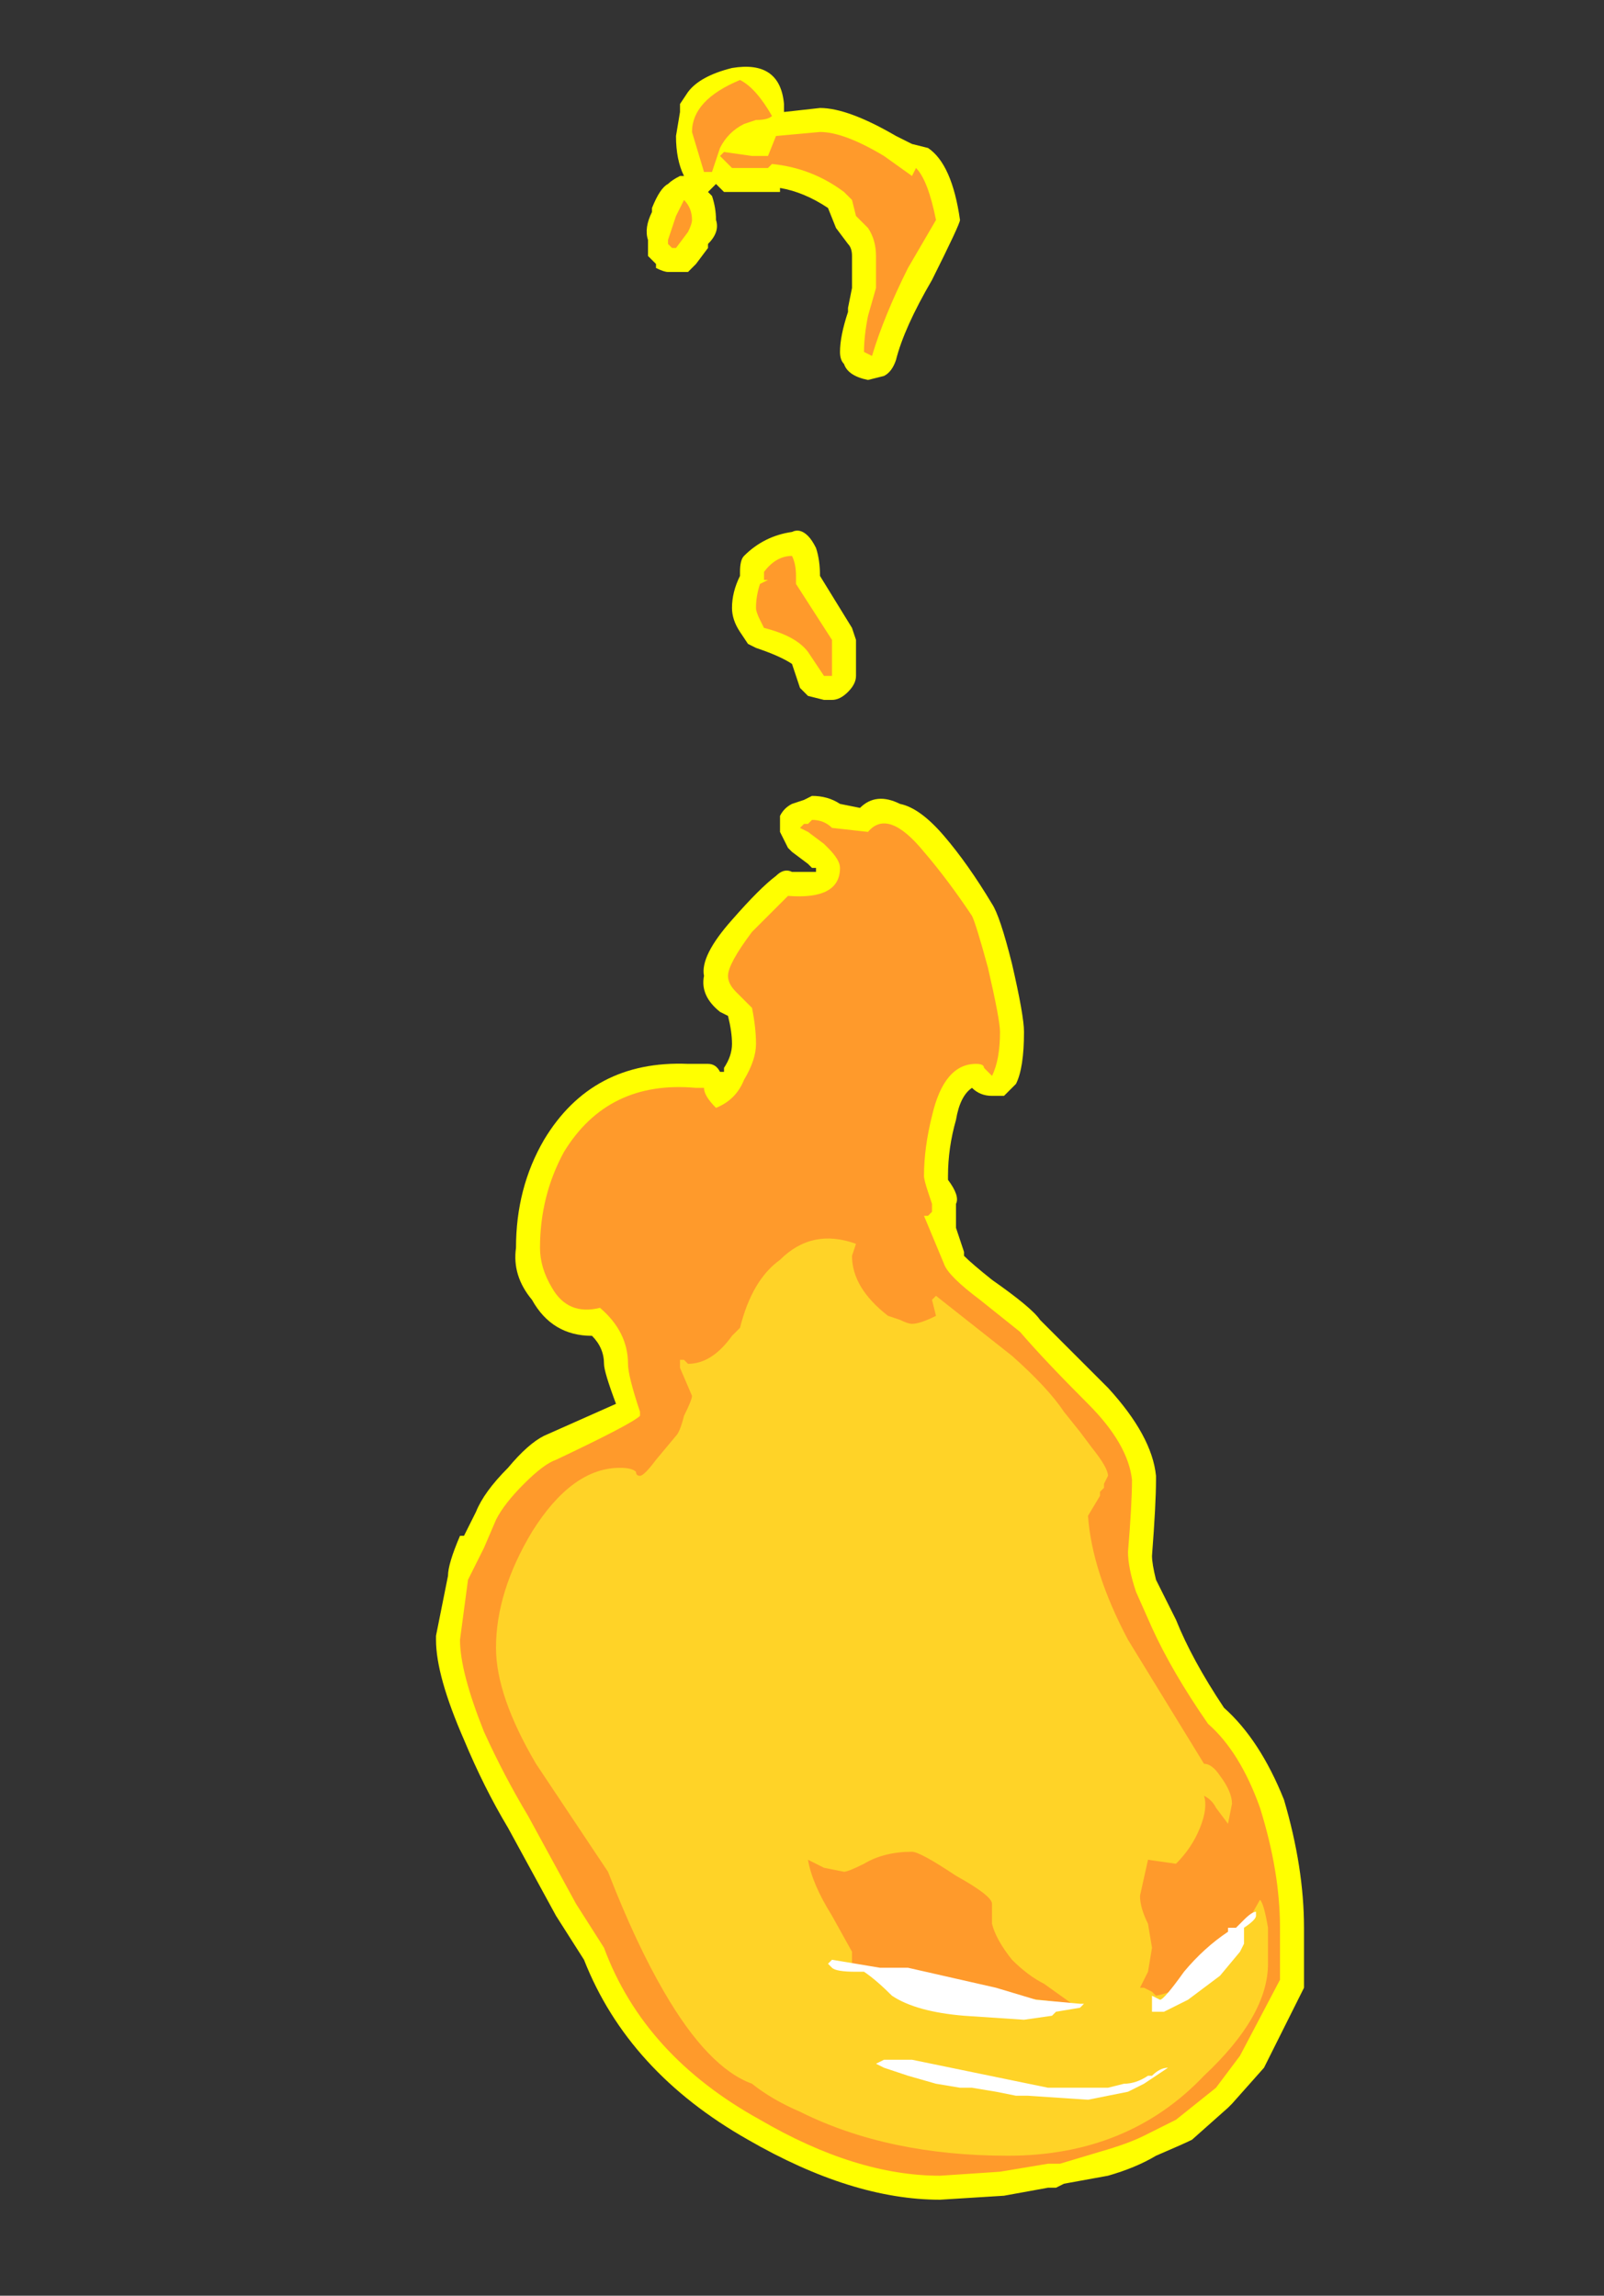 <?xml version="1.0" encoding="UTF-8" standalone="no"?>
<svg xmlns:ffdec="https://www.free-decompiler.com/flash" xmlns:xlink="http://www.w3.org/1999/xlink" ffdec:objectType="frame" height="200.9px" width="140.35px" xmlns="http://www.w3.org/2000/svg">
  <rect width="100%" height="100%" fill="#333333" stroke="none"/>
  <g transform="matrix(1.0, 0.0, 0.0, 1.0, 75.6, 147.0)">
    <use ffdec:characterId="68" height="26.65" transform="matrix(7.0, 0.0, 0.0, 7.0, -37.45, -141.05)" width="10.85" xlink:href="#shape0"/>
  </g>
  <defs>
    <g id="shape0" transform="matrix(1.0, 0.0, 0.0, 1.0, 5.35, 20.15)">
      <path d="M0.8 -19.15 Q1.1 -18.95 1.2 -18.25 1.2 -18.2 0.85 -17.5 0.5 -16.9 0.4 -16.5 0.35 -16.35 0.25 -16.3 L0.05 -16.25 Q-0.2 -16.3 -0.25 -16.45 -0.3 -16.5 -0.3 -16.6 -0.3 -16.8 -0.2 -17.1 L-0.2 -17.15 -0.15 -17.4 -0.15 -17.8 Q-0.15 -17.9 -0.2 -17.95 L-0.35 -18.15 -0.45 -18.4 Q-0.75 -18.6 -1.05 -18.65 L-1.05 -18.6 -1.75 -18.6 -1.85 -18.7 -1.95 -18.6 -1.9 -18.55 Q-1.85 -18.4 -1.85 -18.25 -1.8 -18.1 -1.95 -17.95 L-1.95 -17.9 -2.1 -17.7 Q-2.15 -17.65 -2.2 -17.6 L-2.45 -17.6 Q-2.5 -17.6 -2.6 -17.65 L-2.6 -17.7 -2.7 -17.8 -2.7 -18.0 Q-2.75 -18.15 -2.65 -18.35 L-2.65 -18.4 Q-2.55 -18.65 -2.45 -18.7 -2.4 -18.75 -2.3 -18.8 L-2.25 -18.8 Q-2.35 -19.0 -2.35 -19.3 L-2.3 -19.6 -2.3 -19.7 -2.2 -19.85 Q-2.05 -20.05 -1.65 -20.15 -1.05 -20.25 -1.0 -19.7 L-1.0 -19.6 -0.55 -19.65 Q-0.2 -19.65 0.4 -19.3 L0.6 -19.2 0.8 -19.15 M1.85 -8.95 Q2.0 -8.3 2.0 -8.1 2.0 -7.65 1.9 -7.45 L1.75 -7.3 1.6 -7.3 Q1.45 -7.3 1.35 -7.4 1.2 -7.3 1.15 -7.0 1.05 -6.65 1.05 -6.3 L1.05 -6.25 Q1.2 -6.05 1.15 -5.95 L1.15 -5.65 1.25 -5.35 1.25 -5.3 Q1.35 -5.2 1.6 -5.0 2.1 -4.65 2.2 -4.5 L3.05 -3.65 Q3.6 -3.05 3.65 -2.55 L3.65 -2.5 Q3.65 -2.2 3.6 -1.55 3.6 -1.45 3.65 -1.25 L3.9 -0.75 Q4.1 -0.25 4.5 0.35 4.95 0.75 5.25 1.5 5.5 2.35 5.5 3.1 5.5 3.8 5.5 3.85 L5.0 4.85 4.6 5.3 4.55 5.35 4.1 5.75 Q4.0 5.8 3.65 5.95 3.4 6.1 3.05 6.2 L2.5 6.3 2.4 6.35 2.3 6.35 1.75 6.45 0.95 6.5 Q-0.15 6.5 -1.45 5.75 -2.95 4.9 -3.5 3.5 L-3.85 2.95 -4.45 1.85 Q-4.75 1.35 -5.0 0.75 -5.35 -0.05 -5.35 -0.5 L-5.35 -0.55 -5.2 -1.3 Q-5.2 -1.45 -5.05 -1.8 L-5.0 -1.8 -4.85 -2.1 Q-4.75 -2.35 -4.45 -2.65 -4.2 -2.95 -4.0 -3.05 L-3.1 -3.45 Q-3.25 -3.85 -3.25 -3.95 -3.25 -4.15 -3.4 -4.3 -3.9 -4.3 -4.15 -4.75 -4.4 -5.05 -4.35 -5.4 -4.35 -6.15 -4.0 -6.75 -3.4 -7.75 -2.2 -7.7 L-1.95 -7.7 Q-1.85 -7.7 -1.8 -7.6 L-1.75 -7.6 -1.75 -7.65 Q-1.65 -7.8 -1.65 -7.95 -1.65 -8.1 -1.7 -8.3 L-1.8 -8.35 Q-2.05 -8.55 -2.0 -8.8 -2.05 -9.05 -1.65 -9.5 -1.3 -9.9 -1.1 -10.05 -1.0 -10.15 -0.9 -10.1 L-0.6 -10.1 -0.6 -10.15 -0.65 -10.15 -0.7 -10.2 -0.9 -10.35 -0.95 -10.4 -1.05 -10.6 -1.05 -10.8 Q-1.0 -10.9 -0.9 -10.95 L-0.75 -11.0 -0.65 -11.05 Q-0.45 -11.05 -0.3 -10.95 L-0.05 -10.9 Q0.15 -11.1 0.45 -10.95 0.7 -10.9 1.0 -10.55 1.3 -10.2 1.6 -9.7 1.7 -9.55 1.85 -8.95 M-0.6 -14.15 Q-0.55 -14.0 -0.55 -13.8 L-0.15 -13.15 -0.1 -13.0 -0.1 -12.55 Q-0.1 -12.45 -0.2 -12.35 -0.3 -12.25 -0.4 -12.25 L-0.5 -12.25 -0.7 -12.3 -0.8 -12.4 -0.9 -12.7 Q-1.05 -12.8 -1.35 -12.9 L-1.45 -12.95 -1.55 -13.1 Q-1.65 -13.25 -1.65 -13.4 -1.65 -13.6 -1.55 -13.8 L-1.55 -13.85 Q-1.55 -14.0 -1.5 -14.05 -1.25 -14.3 -0.9 -14.35 -0.8 -14.4 -0.7 -14.3 -0.65 -14.25 -0.6 -14.15" fill="#ffff00" fill-rule="evenodd" stroke="none"/>
      <path d="M-0.9 -14.05 Q-0.85 -13.95 -0.85 -13.8 L-0.85 -13.7 -0.4 -13.0 -0.4 -12.55 -0.5 -12.55 -0.7 -12.85 Q-0.85 -13.05 -1.25 -13.15 L-1.3 -13.25 Q-1.35 -13.35 -1.35 -13.4 -1.35 -13.55 -1.3 -13.7 L-1.2 -13.75 -1.25 -13.75 -1.25 -13.85 Q-1.1 -14.05 -0.9 -14.05 M-2.35 -18.3 L-2.25 -18.5 Q-2.15 -18.4 -2.15 -18.25 -2.15 -18.2 -2.2 -18.1 L-2.35 -17.9 -2.4 -17.9 -2.45 -17.95 -2.45 -18.0 -2.35 -18.3 M-1.15 -19.55 Q-1.2 -19.5 -1.35 -19.5 L-1.5 -19.45 Q-1.7 -19.35 -1.8 -19.15 L-1.9 -18.85 -2.0 -18.85 -2.15 -19.35 Q-2.15 -19.75 -1.55 -20.0 -1.35 -19.9 -1.15 -19.55 M0.75 -10.35 Q1.05 -10.0 1.35 -9.55 1.4 -9.45 1.55 -8.9 1.7 -8.25 1.7 -8.1 1.7 -7.75 1.6 -7.55 1.55 -7.6 1.5 -7.65 1.5 -7.7 1.4 -7.7 1.0 -7.7 0.85 -7.05 0.75 -6.65 0.75 -6.3 0.75 -6.25 0.8 -6.1 L0.85 -5.95 0.85 -5.85 0.8 -5.8 0.75 -5.8 1.0 -5.2 Q1.05 -5.05 1.45 -4.75 L1.95 -4.35 Q2.25 -4.0 2.8 -3.45 3.3 -2.95 3.35 -2.5 3.35 -2.2 3.3 -1.6 3.3 -1.4 3.4 -1.1 L3.6 -0.65 Q3.85 -0.1 4.3 0.55 4.7 0.9 4.95 1.6 5.2 2.4 5.2 3.1 L5.2 3.75 4.7 4.7 4.4 5.1 3.9 5.5 3.5 5.7 Q3.3 5.8 2.95 5.9 L2.45 6.05 2.3 6.05 1.7 6.15 0.95 6.2 Q-0.1 6.2 -1.3 5.5 -2.75 4.7 -3.25 3.35 L-3.6 2.8 -4.2 1.7 Q-4.5 1.2 -4.75 0.65 -5.05 -0.1 -5.05 -0.5 L-4.95 -1.25 -4.75 -1.65 -4.6 -2.0 Q-4.5 -2.2 -4.25 -2.45 -4.0 -2.7 -3.85 -2.75 -2.9 -3.2 -2.8 -3.3 L-2.8 -3.35 Q-2.95 -3.8 -2.95 -3.95 -2.95 -4.35 -3.3 -4.65 -3.7 -4.55 -3.9 -4.9 -4.05 -5.15 -4.05 -5.4 -4.05 -6.05 -3.75 -6.6 -3.2 -7.5 -2.1 -7.4 L-2.0 -7.4 Q-2.0 -7.3 -1.85 -7.15 -1.6 -7.25 -1.5 -7.5 -1.35 -7.75 -1.35 -7.95 -1.35 -8.15 -1.4 -8.4 -1.45 -8.45 -1.6 -8.6 -1.7 -8.7 -1.7 -8.8 -1.7 -8.95 -1.4 -9.35 L-0.95 -9.8 Q-0.3 -9.75 -0.3 -10.15 -0.3 -10.25 -0.45 -10.4 L-0.5 -10.45 -0.7 -10.6 -0.8 -10.65 -0.75 -10.7 -0.7 -10.7 -0.65 -10.75 Q-0.5 -10.75 -0.4 -10.65 L0.05 -10.6 Q0.3 -10.9 0.75 -10.35 M0.25 -19.05 L0.6 -18.8 0.65 -18.9 Q0.8 -18.75 0.9 -18.25 L0.55 -17.65 Q0.25 -17.05 0.1 -16.55 L0.0 -16.6 Q0.0 -16.8 0.05 -17.05 L0.15 -17.4 0.15 -17.8 Q0.15 -18.0 0.05 -18.15 L-0.1 -18.3 -0.15 -18.5 -0.25 -18.6 Q-0.65 -18.9 -1.15 -18.95 L-1.2 -18.9 -1.65 -18.9 -1.8 -19.05 -1.75 -19.1 -1.4 -19.05 -1.2 -19.05 -1.1 -19.3 -0.55 -19.35 Q-0.25 -19.35 0.25 -19.05" fill="#ff9a2b" fill-rule="evenodd" stroke="none"/>
      <path d="M0.85 -4.75 L0.9 -4.8 1.85 -4.05 Q2.3 -3.65 2.5 -3.35 L2.7 -3.1 2.85 -2.9 Q3.05 -2.65 3.05 -2.55 L3.0 -2.45 3.0 -2.4 2.95 -2.35 2.95 -2.3 2.8 -2.05 Q2.85 -1.35 3.3 -0.5 L4.25 1.05 Q4.35 1.05 4.45 1.2 4.6 1.4 4.6 1.55 L4.55 1.8 4.4 1.6 Q4.35 1.5 4.25 1.45 4.3 1.6 4.2 1.85 4.1 2.1 3.9 2.3 L3.55 2.25 3.45 2.7 Q3.45 2.85 3.55 3.05 L3.6 3.35 3.55 3.65 3.45 3.85 3.5 3.85 3.6 3.9 3.65 3.95 Q3.9 3.9 4.1 3.75 L4.75 3.1 4.95 2.75 Q5.0 2.8 5.05 3.1 L5.05 3.55 Q5.05 4.2 4.25 4.95 3.3 5.95 1.8 5.95 0.3 5.95 -0.8 5.4 -1.15 5.25 -1.4 5.05 -1.95 4.85 -2.5 3.9 -2.85 3.3 -3.2 2.4 L-4.1 1.05 Q-4.6 0.2 -4.6 -0.4 -4.6 -1.1 -4.15 -1.85 -3.65 -2.65 -3.05 -2.65 -2.9 -2.65 -2.85 -2.6 -2.85 -2.55 -2.8 -2.55 -2.75 -2.55 -2.6 -2.75 L-2.35 -3.05 Q-2.3 -3.1 -2.25 -3.3 -2.15 -3.5 -2.15 -3.55 L-2.3 -3.9 -2.3 -3.95 -2.3 -4.0 -2.25 -4.0 -2.2 -3.95 Q-1.9 -3.95 -1.65 -4.3 L-1.55 -4.4 Q-1.4 -5.0 -1.05 -5.25 -0.65 -5.65 -0.1 -5.45 L-0.15 -5.3 Q-0.15 -4.9 0.3 -4.55 L0.45 -4.5 Q0.55 -4.45 0.6 -4.45 0.7 -4.45 0.9 -4.55 L0.85 -4.75 M0.6 2.15 Q0.25 2.15 0.0 2.3 -0.2 2.4 -0.25 2.4 L-0.5 2.35 -0.7 2.25 Q-0.65 2.55 -0.4 2.95 L-0.15 3.4 -0.15 3.55 Q0.15 3.6 0.55 3.8 L2.6 4.05 2.25 3.8 Q2.05 3.7 1.85 3.5 1.65 3.25 1.6 3.05 L1.6 2.8 Q1.6 2.7 1.15 2.45 0.7 2.15 0.6 2.15" fill="#ffd327" fill-rule="evenodd" stroke="none"/>
      <path d="M2.05 5.2 L1.9 5.2 1.65 5.15 1.35 5.1 1.2 5.1 0.9 5.05 0.55 4.95 0.25 4.85 0.15 4.8 0.25 4.75 0.6 4.75 2.3 5.1 3.05 5.1 3.25 5.05 Q3.4 5.05 3.55 4.95 L3.6 4.95 Q3.7 4.85 3.8 4.85 L3.5 5.05 3.3 5.15 2.8 5.25 2.05 5.2 M2.7 4.05 L2.75 4.05 2.7 4.1 2.4 4.15 2.35 4.2 2.0 4.25 1.25 4.2 Q0.65 4.15 0.35 3.95 0.15 3.75 0.0 3.65 L-0.1 3.65 Q-0.35 3.65 -0.4 3.6 L-0.45 3.55 -0.4 3.5 0.2 3.6 0.55 3.6 1.65 3.85 2.15 4.0 2.7 4.05 M4.75 3.0 Q4.85 2.9 4.9 2.9 L4.9 2.95 Q4.9 3.0 4.75 3.1 L4.75 3.3 4.7 3.4 4.45 3.7 4.05 4.0 3.75 4.15 3.6 4.15 3.6 3.95 3.7 4.0 Q3.75 4.0 4.0 3.65 4.25 3.35 4.55 3.15 L4.55 3.1 4.65 3.1 4.75 3.0" fill="#ffffff" fill-rule="evenodd" stroke="none"/>
    </g>
  </defs>
</svg>
